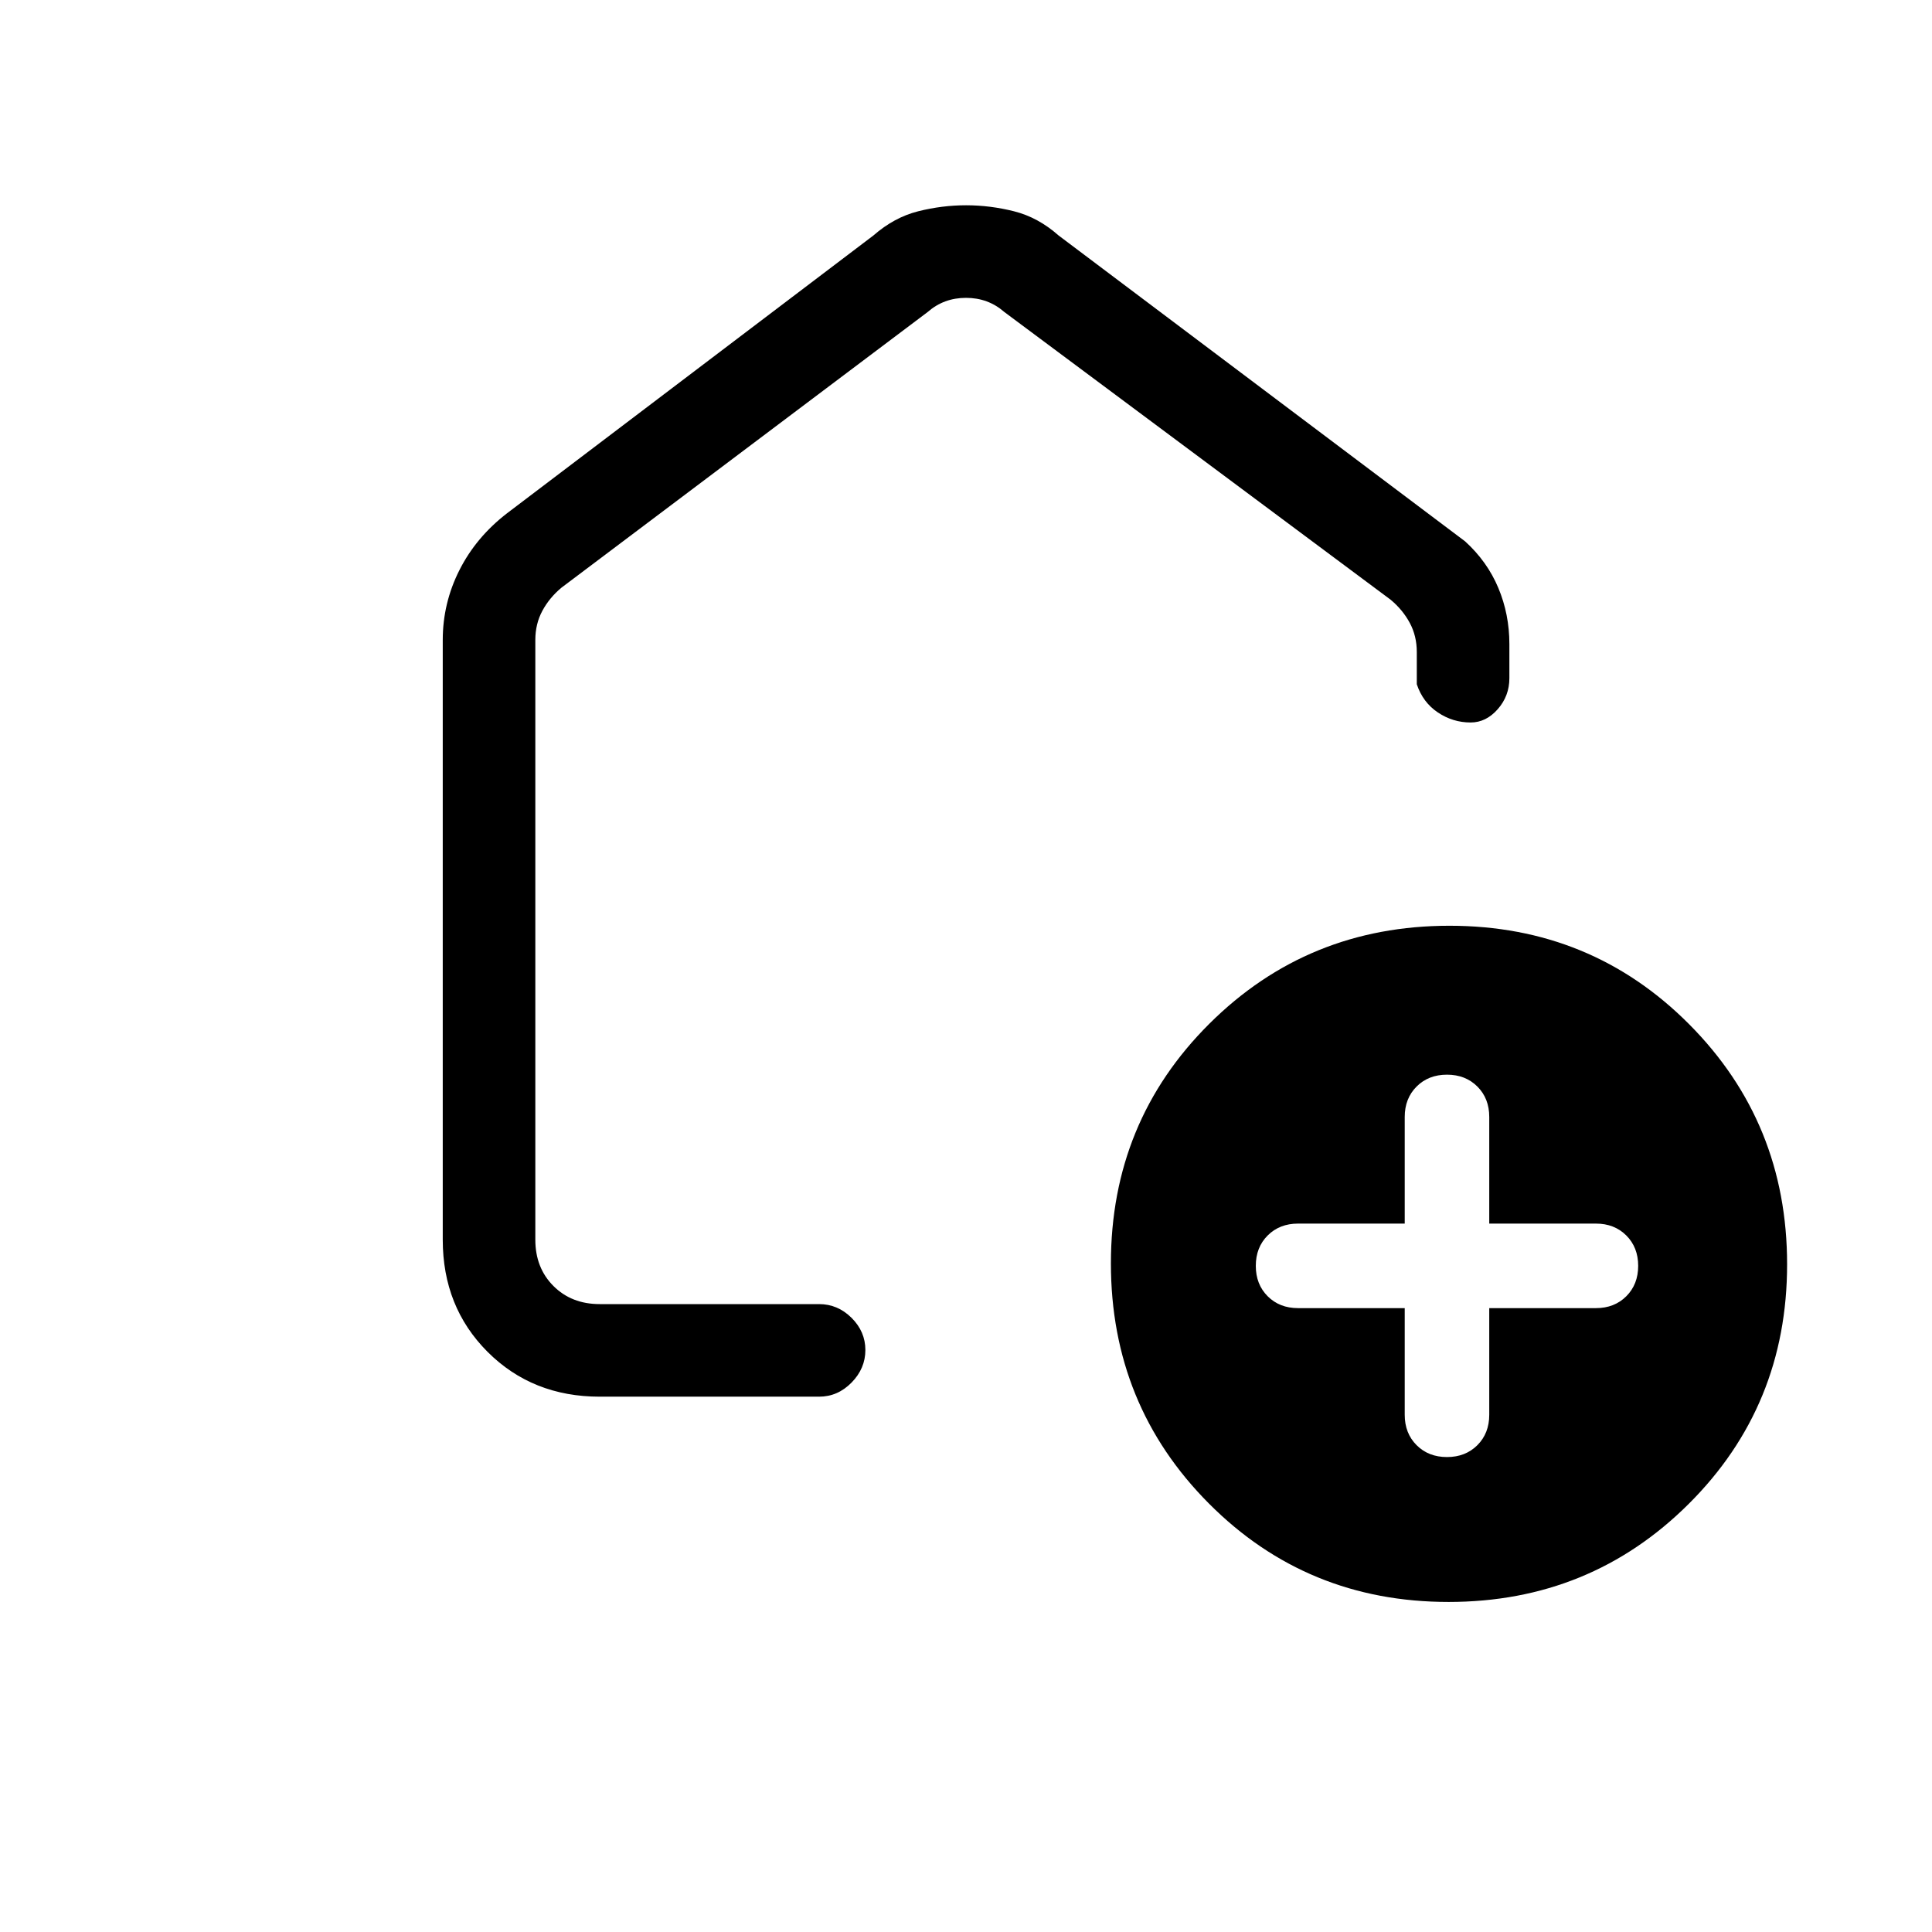 <svg xmlns="http://www.w3.org/2000/svg" height="20" viewBox="0 -960 960 960" width="20"><path d="M698-310v53q0 9.2 5.9 15.1T719-236q9.2 0 15.1-5.9T740-257v-53h53q9.2 0 15.1-5.9T814-331q0-9.2-5.9-15.1T793-352h-53v-53q0-9.2-5.9-15.1T719-426q-9.2 0-15.1 5.9T698-405v53h-53q-9.2 0-15.1 5.9T624-331q0 9.2 5.9 15.1T645-310h53Zm21.77 146q-70.39 0-119.08-48.92Q552-261.83 552-332.23q0-70.39 48.92-119.08Q649.83-500 720.23-500q70.39 0 119.08 48.92Q888-402.17 888-331.77q0 70.39-48.92 119.08Q790.17-164 719.77-164ZM220-344v-298q0-18.33 8.3-34.74 8.29-16.4 23.7-28.26l182-138q10.3-9 22.18-12 11.89-3 23.86-3 11.96 0 23.87 3 11.92 3 22.09 12l202 152q11 10 16.5 23.12Q750-654.76 750-640v17q0 8.83-5.8 15.41-5.8 6.59-13.45 6.59-8.86 0-16.3-5-7.45-5-10.45-14v-16q0-8-3.5-14.5T691-662L499-805q-8-7-19-7t-19 7L279-668q-6 5-9.5 11.5T266-642v298q0 14 9 23t23 9h109q9.25 0 16.13 6.82 6.87 6.83 6.87 16 0 9.18-6.87 16.18-6.88 7-16.13 7H298q-33.45 0-55.73-22.27Q220-310.55 220-344Zm260-219Z"/></svg>